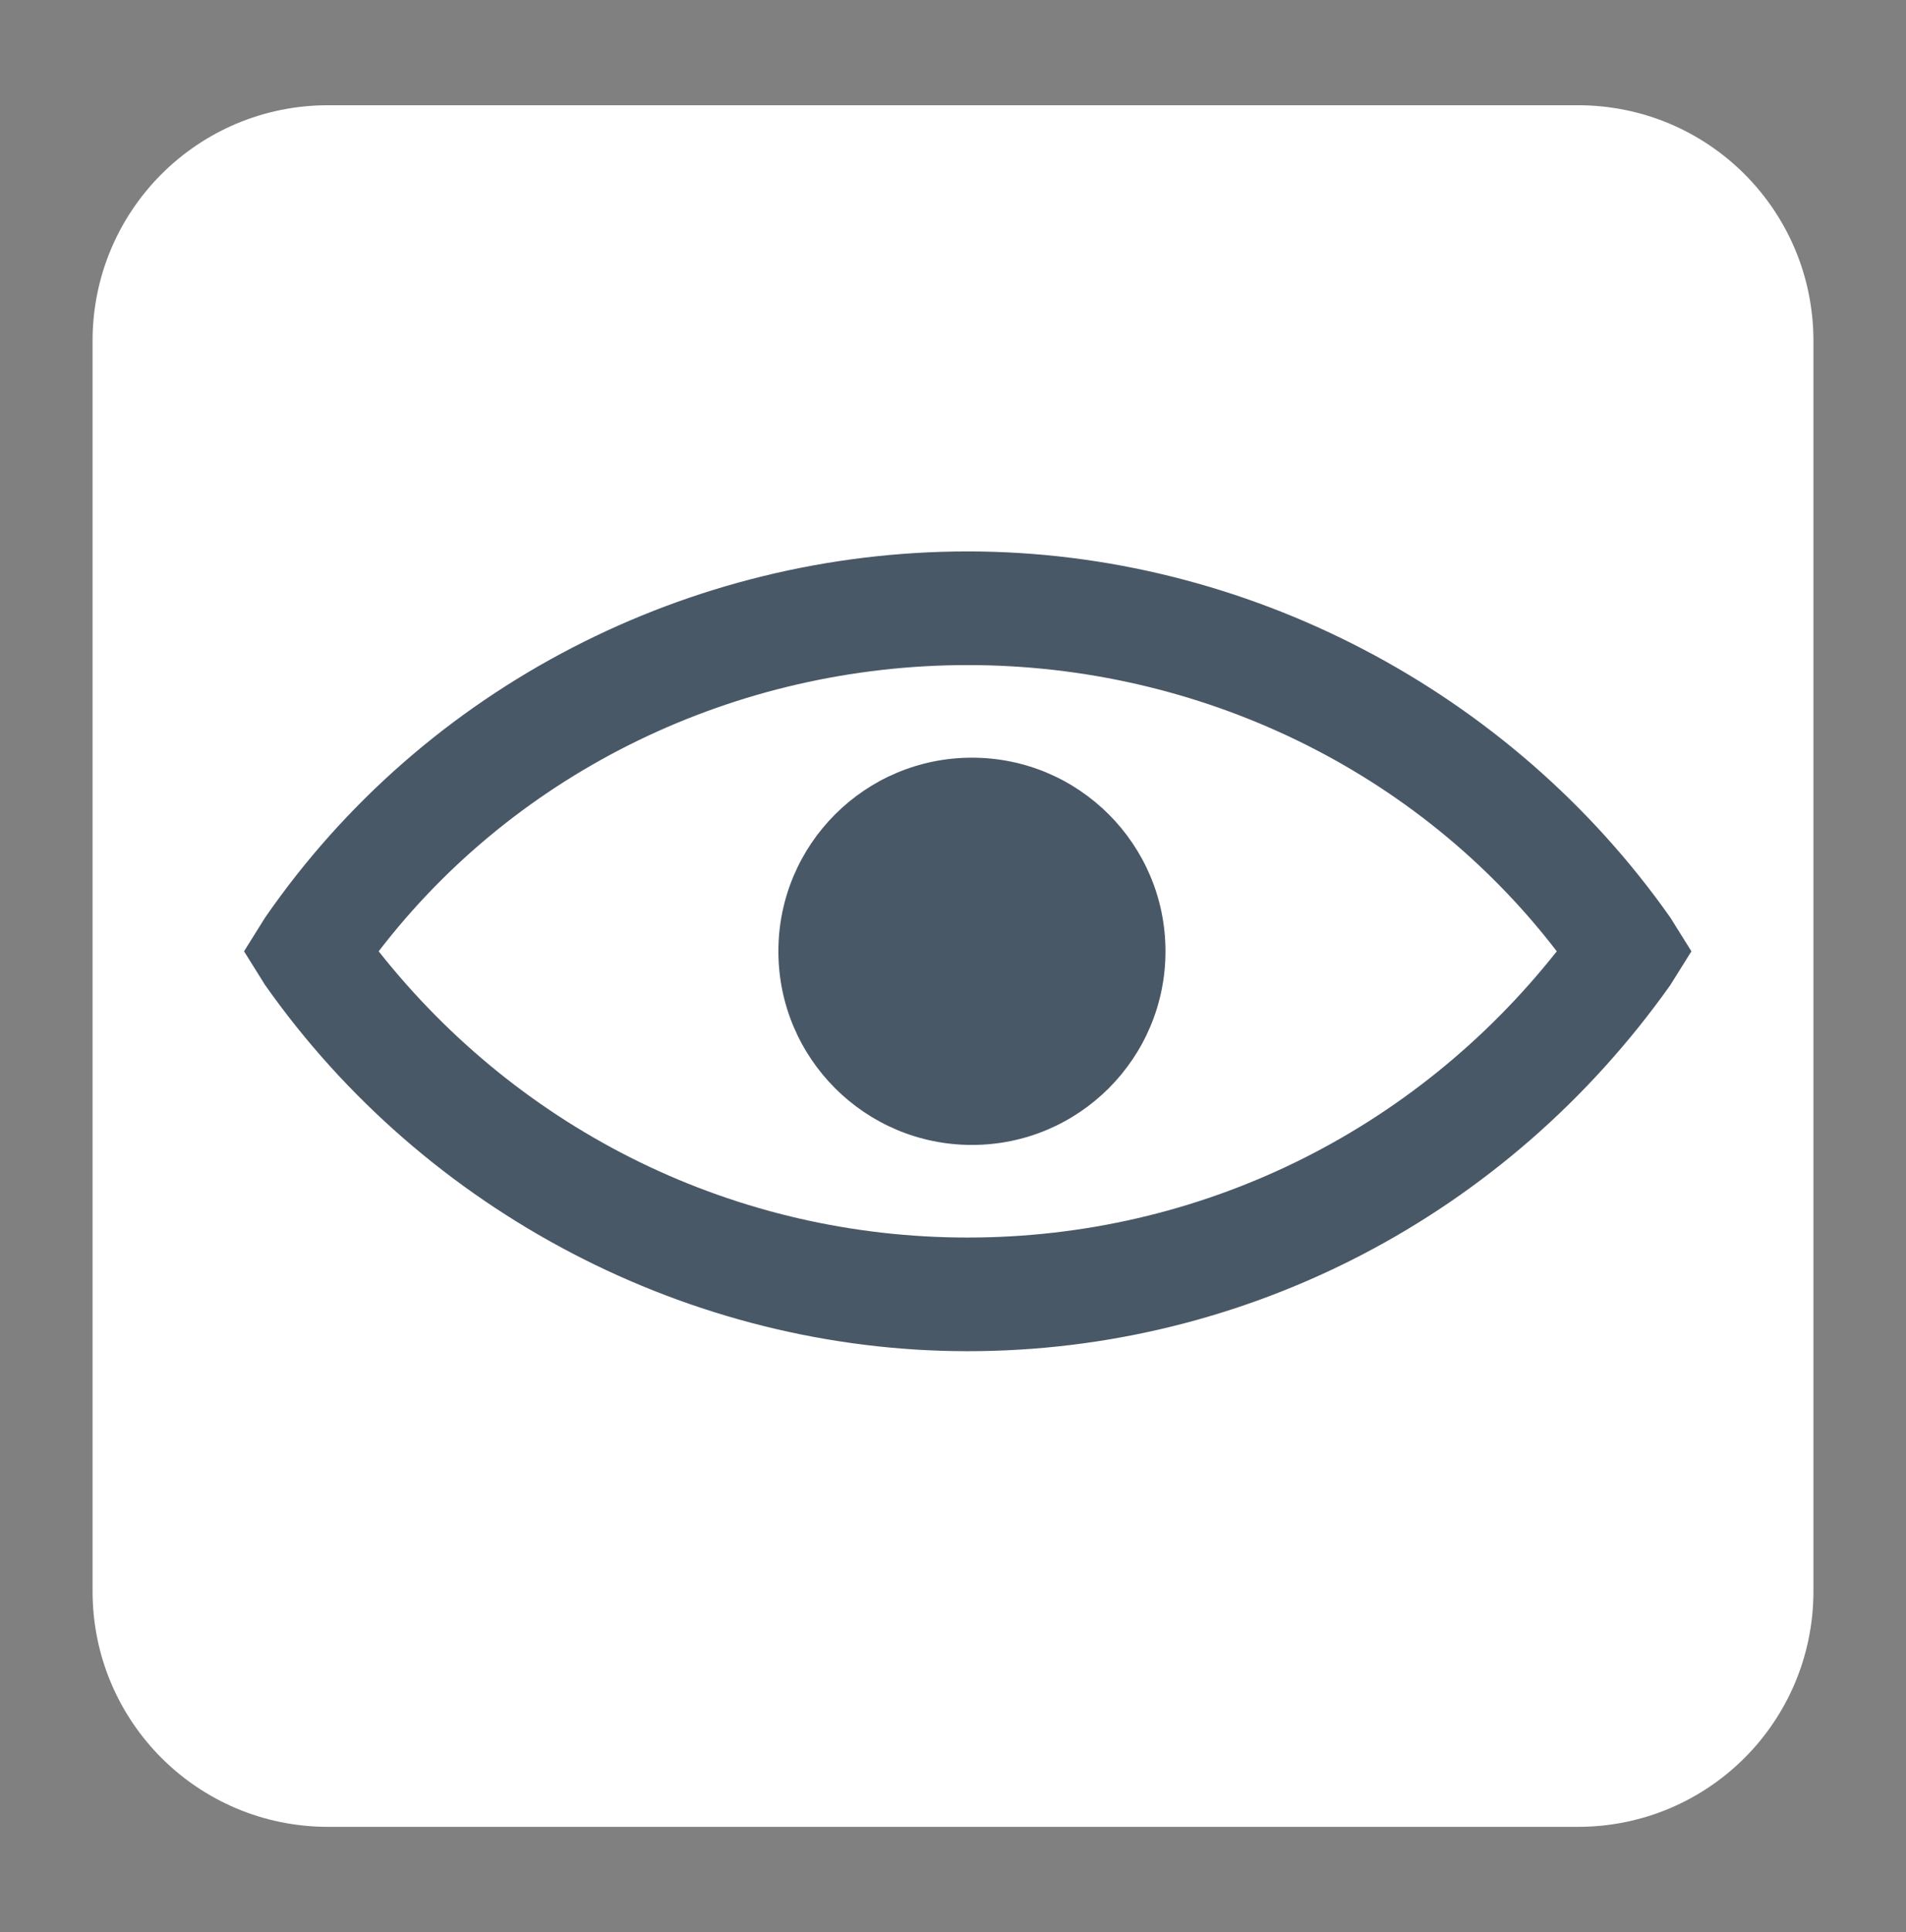 <?xml version="1.0" encoding="utf-8"?>
<!-- Generator: Adobe Illustrator 24.1.2, SVG Export Plug-In . SVG Version: 6.00 Build 0)  -->
<svg version="1.1" id="Calque_1" xmlns="http://www.w3.org/2000/svg" xmlns:xlink="http://www.w3.org/1999/xlink" x="0px" y="0px"
	 viewBox="0 0 45.3 45.9" style="enable-background:new 0 0 45.3 45.9;" xml:space="preserve">
<rect x="0" y="0" width="45.3" height="45.9" fill="#808080" stroke="none"/>
<style type="text/css">
	.st0{fill:#FFFFFF;}
	.st1{fill:#495867;}
</style>
<g>
	<path class="st0" d="M37.5,2.5H7.8C4.7,2.5,2.2,5,2.2,8.1v29.7c0,3.1,2.5,5.6,5.6,5.6h29.7c3.1,0,5.6-2.5,5.6-5.6V8.1
		C43.1,5,40.6,2.5,37.5,2.5L37.5,2.5z"/>
	<g>
		<g>
			<path class="st1" d="M23,32.1c-6.6,0-12.9-3.3-16.7-8.7l-0.5-0.8l0.5-0.8c3.8-5.5,10.1-8.7,16.7-8.7s12.9,3.3,16.7,8.7l0.5,0.8
				l-0.5,0.8C35.8,28.9,29.6,32.1,23,32.1z M9,22.6c3.4,4.3,8.5,6.8,14,6.8s10.6-2.5,14-6.8c-3.3-4.3-8.5-6.8-14-6.8
				S12.3,18.3,9,22.6z"/>
		</g>
		<g>
			<circle class="st1" cx="23.1" cy="22.6" r="4.6"/>
		</g>
	</g>
</g>
</svg>
